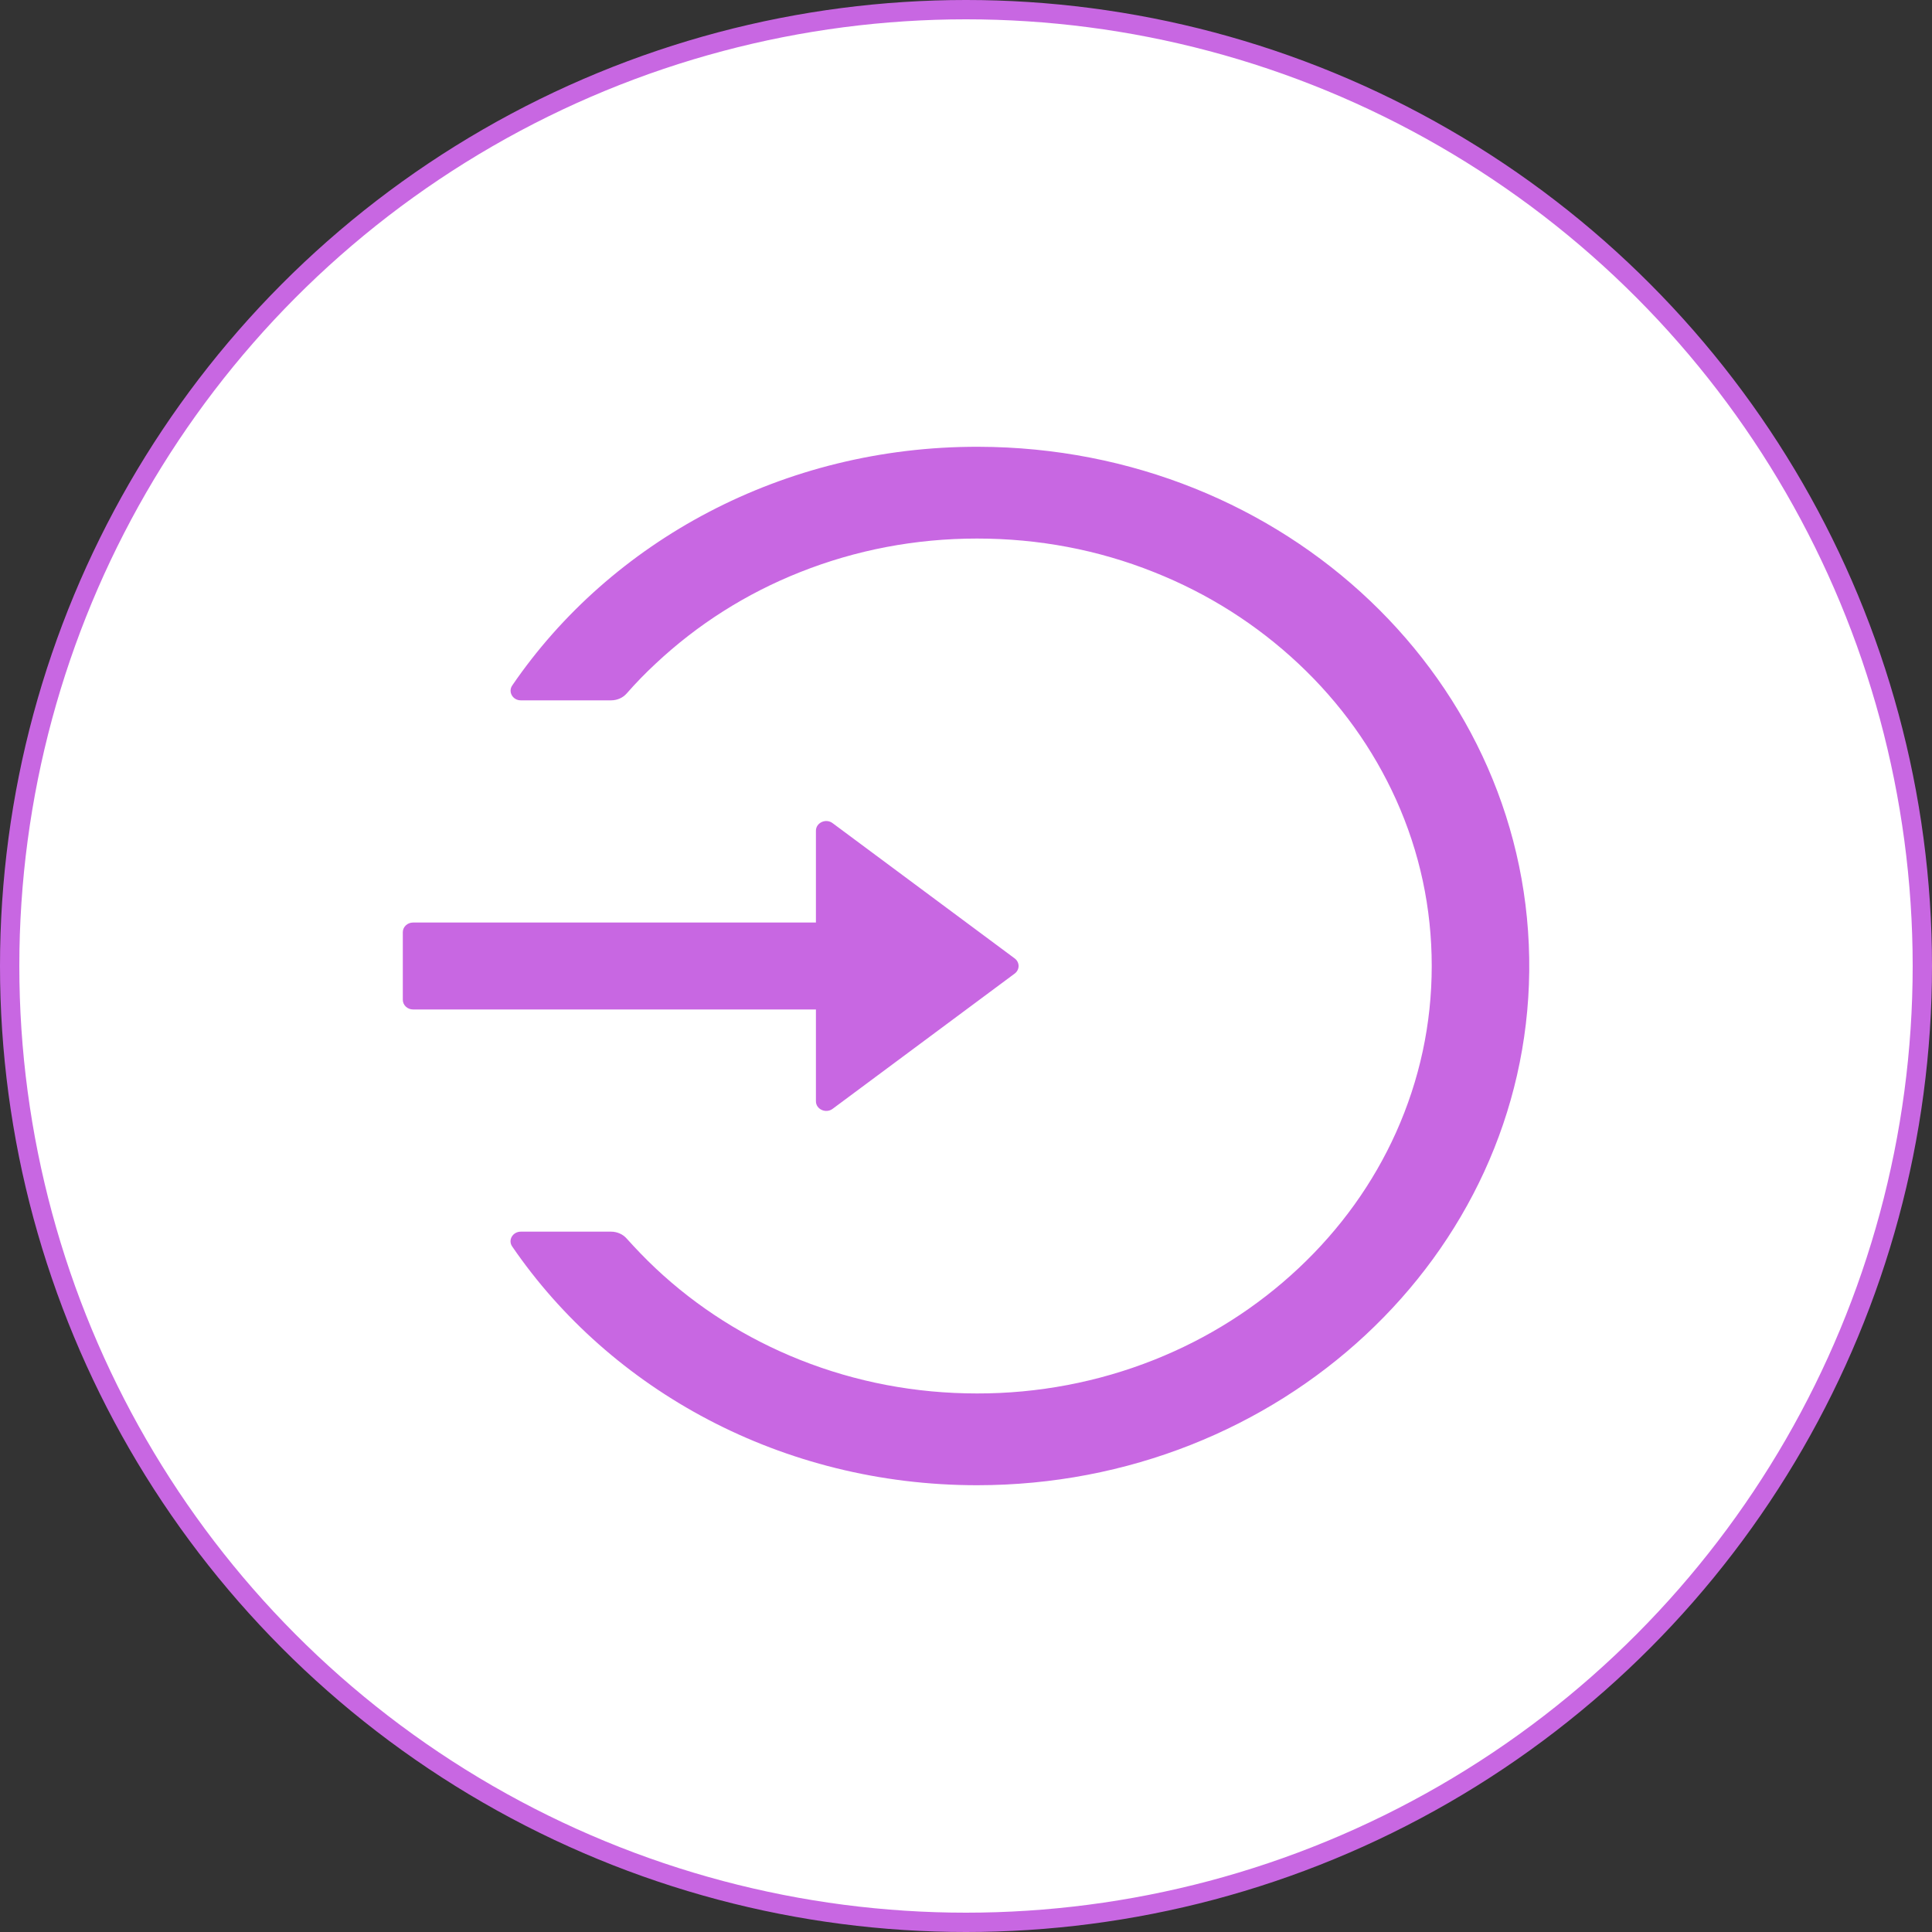 <svg width="100" height="100" viewBox="0 0 100 100" fill="none" xmlns="http://www.w3.org/2000/svg">
<rect x="0" y="0" width="100" height="100" fill="#333333" stroke="none"/>
<circle cx="50" cy="50" r="49.5" fill="white" stroke="#C867E2"/>
<path d="M50.644 23.125C40.517 23.1 31.606 28.031 26.512 35.481C26.287 35.813 26.539 36.25 26.957 36.25H31.625C31.944 36.25 32.243 36.119 32.442 35.888C32.907 35.356 33.405 34.844 33.93 34.356C36.095 32.325 38.611 30.725 41.414 29.613C44.309 28.463 47.39 27.875 50.571 27.875C53.752 27.875 56.833 28.456 59.729 29.613C62.531 30.725 65.048 32.325 67.213 34.356C69.377 36.388 71.071 38.756 72.26 41.388C73.488 44.113 74.106 47.006 74.106 50C74.106 52.994 73.481 55.888 72.26 58.613C71.078 61.244 69.377 63.613 67.213 65.644C65.048 67.675 62.531 69.275 59.729 70.388C56.831 71.54 53.717 72.13 50.571 72.125C47.39 72.125 44.309 71.538 41.414 70.388C38.617 69.276 36.075 67.665 33.93 65.644C33.405 65.15 32.914 64.638 32.442 64.113C32.243 63.881 31.938 63.75 31.625 63.75H26.957C26.539 63.75 26.28 64.188 26.512 64.519C31.599 71.95 40.471 76.875 50.571 76.875C66.256 76.875 78.993 64.994 79.153 50.275C79.312 35.319 66.555 23.163 50.644 23.125ZM42.232 57V52.25H21.38C21.088 52.25 20.849 52.025 20.849 51.75V48.25C20.849 47.975 21.088 47.75 21.38 47.75H42.232V43C42.232 42.581 42.75 42.344 43.095 42.606L52.518 49.606C52.582 49.653 52.633 49.713 52.668 49.781C52.704 49.849 52.722 49.924 52.722 50C52.722 50.076 52.704 50.151 52.668 50.219C52.633 50.287 52.582 50.347 52.518 50.394L43.095 57.394C42.75 57.65 42.232 57.419 42.232 57Z" fill="#C867E2"/>
</svg>
